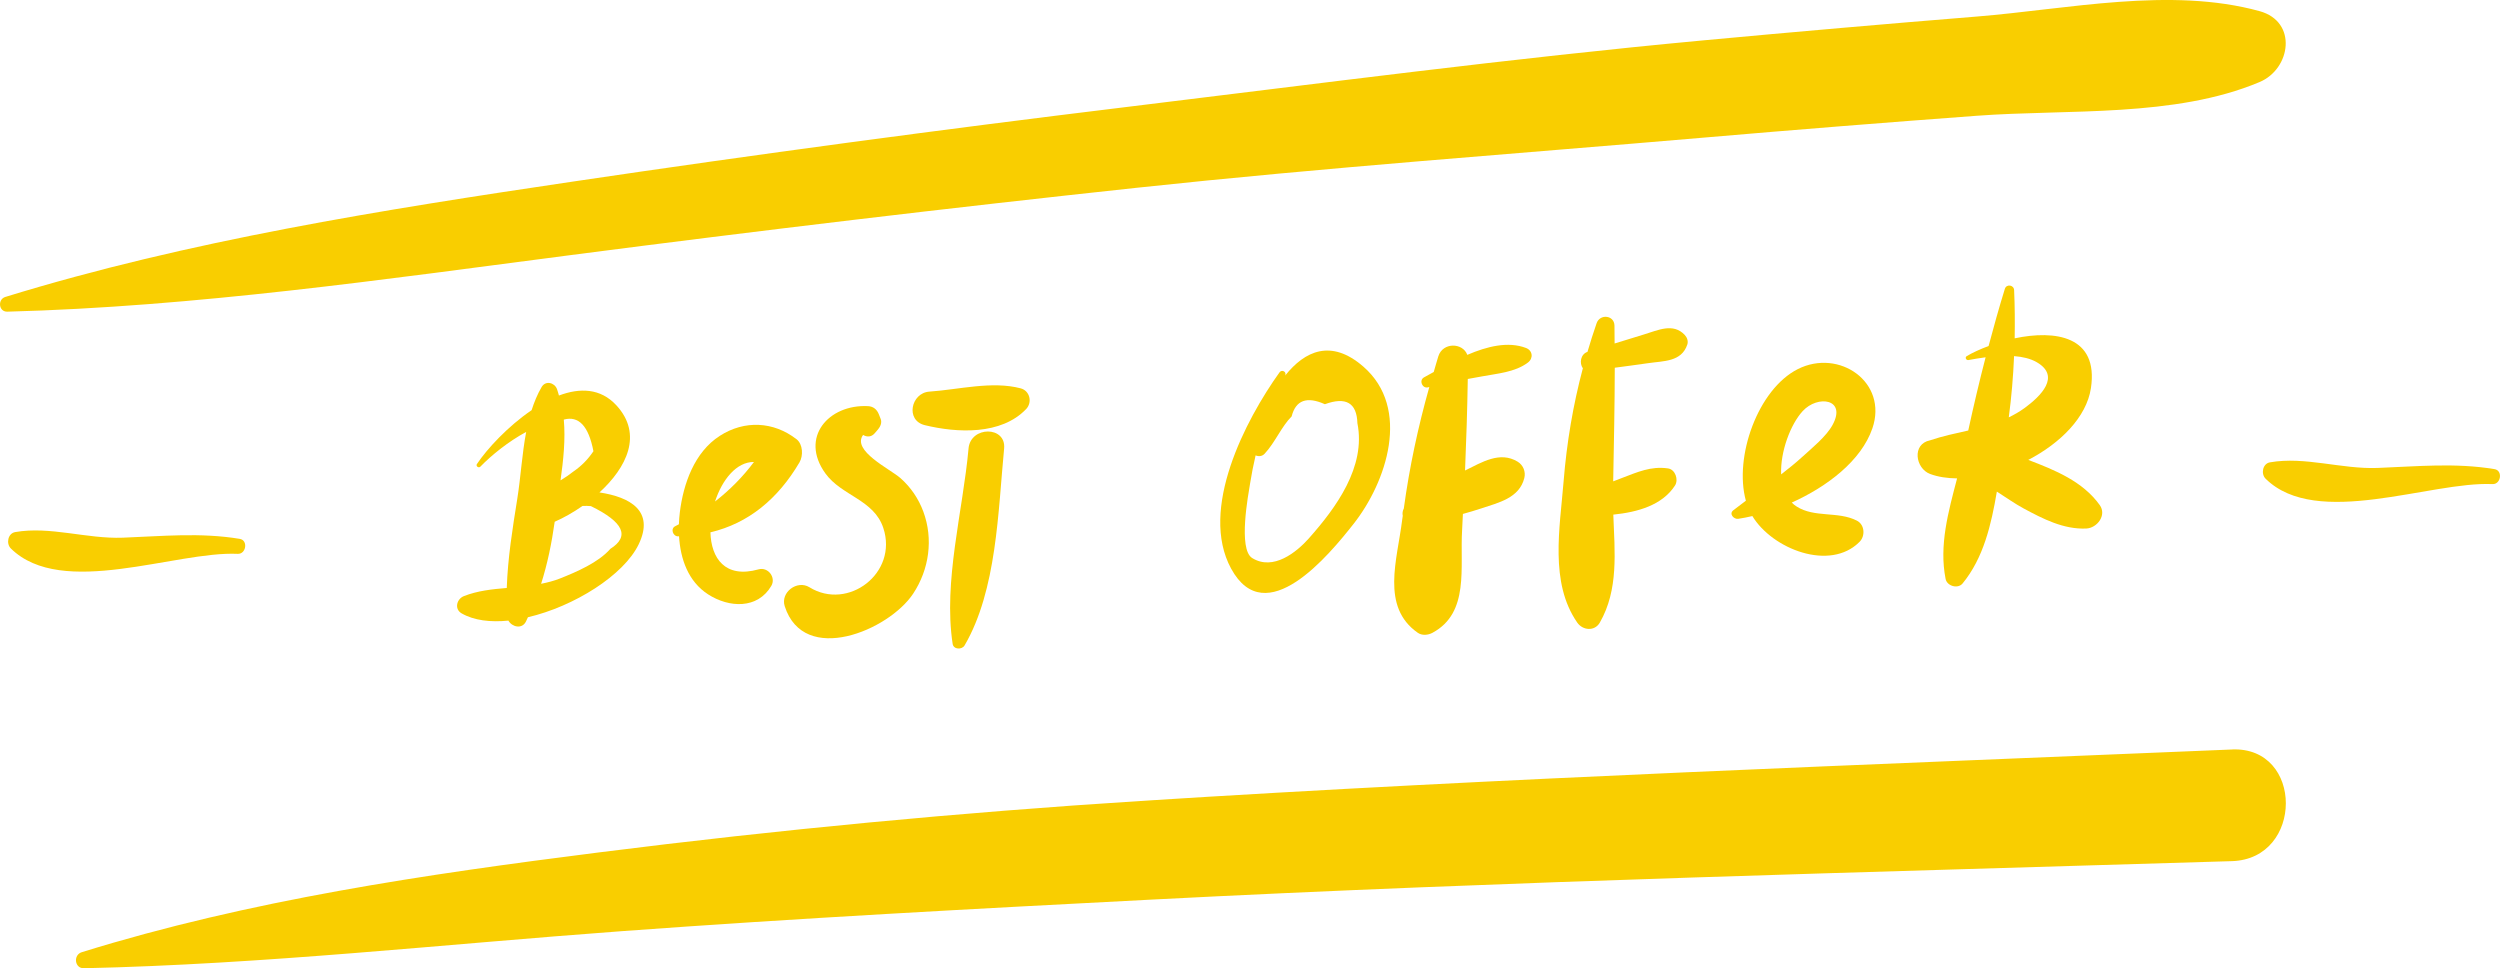 <svg id="_Слой_2" xmlns="http://www.w3.org/2000/svg" width="1080" height="418.29" viewBox="0 0 1080 418.29"><g id="Sale10_256340098"><g id="Sale10_256340098-2"><g><path d="M258.98 212.72c11.68-10.68 18.92-25.06 7.25-37.67-6.84-7.39-15.79-7.57-24.77-4.18-.29-.95-.5-1.92-.86-2.84-1.08-2.78-4.91-3.73-6.6-.86-1.85 3.15-3.22 6.53-4.34 10.02-10.24 6.97-19.26 16.73-23.63 23.27-.6.9.74 1.9 1.48 1.14 4.77-4.93 12.11-10.86 19.8-15.01-1.81 9.6-2.36 19.66-3.85 28.94-2.06 12.88-4.1 25.57-4.54 38.47-6.36.54-12.63 1.2-18.52 3.52-3.1 1.22-4.26 5.57-.97 7.46 5.37 3.08 12.48 3.9 20.2 3.12 1.55 2.77 5.88 3.85 7.59.38.3-.61.56-1.22.84-1.83 19.96-4.67 41.44-18.13 47.89-31.58 6.88-14.36-3.75-20.35-16.98-22.34zm-2.62-17.79c-2.32 3.48-5.19 6.39-8.59 8.72-1.81 1.44-3.7 2.7-5.62 3.87 1.22-8.72 2.18-17.69 1.41-26.25 6.42-1.76 10.7 2.73 12.8 13.65zm7.29 42.19c-5.08 5.87-14.65 9.98-21.77 12.8-2.67 1.06-5.38 1.73-8.12 2.28 2.76-8.67 4.57-17.57 5.87-26.8 3.87-1.7 8.01-4.03 12.01-6.82 1.18-.06 2.39-.06 3.63.06 14.16 6.92 16.95 13.08 8.37 18.48z" fill="#f9ce00"/><path d="M344.06 189.72c-9.87-7.66-22.42-8.31-33.1-1.44-10.96 7.04-15.76 20.7-17.27 33.03-.21 1.69-.34 3.42-.4 5.17-.53.26-1.05.57-1.58.83-2.17 1.03-1.03 4.4 1.19 4.39.16.0.3-.03.45-.03.58 9.8 3.95 19.53 12.53 25.08 9.1 5.88 21.4 6.44 27.32-3.64 2.14-3.65-1.4-8.29-5.49-7.15-14.55 4.08-20.49-4.89-20.81-15.99 16.43-3.88 29.18-14.44 38.47-30.21 1.67-2.83 1.55-7.83-1.29-10.04zm-35.16 26.92c3.04-9.34 9.22-17.15 16.81-17.07-4.7 6.32-10.45 12.13-16.81 17.07z" fill="#f9ce00"/><path d="M398.89 221.04c-2.09-5.64-5.45-10.6-9.97-14.56-4.46-3.9-21.07-11.8-16.06-18.59 1.54.94 3.51 1.03 5.01-.72.47-.55.94-1.09 1.41-1.64 1.01-1.17 1.8-2.92 1.19-4.5-.26-.67-.52-1.34-.79-2.01-.83-2.12-2.37-3.45-4.69-3.57-17.04-.86-29.65 13.5-18.43 29.06 7.02 9.73 20.95 11.28 25.02 23.55 6.48 19.51-15.24 35.94-31.91 25.63-5.27-3.26-12.61 2.17-10.67 8.2 8.31 25.87 44.98 10.44 55.48-5.42 6.94-10.48 8.77-23.63 4.4-35.45z" fill="#f9ce00"/><path d="M418.41 193.77c-2.44 27-10.96 57.42-6.87 84.38.38 2.5 4.03 2.61 5.16.67 13.94-23.87 14.47-58.1 17.08-85.05.95-9.82-14.49-9.81-15.38.0z" fill="#f9ce00"/><path d="M440.96 167.77c-12.39-3.29-26.87.55-39.48 1.41-7.92.54-10.47 12.42-1.96 14.49 14 3.4 33.02 4.34 43.79-6.98 2.73-2.87 1.61-7.86-2.35-8.92z" fill="#f9ce00"/><path d="M588.98 158.39c-13.96-12.16-25.33-6.74-33.78 3.84.75-1.6-1.43-2.8-2.46-1.36-14.69 20.54-34.84 59.14-20.9 84.76 14.92 27.43 42.31-5.86 52.91-19.32 14.22-18.05 24.92-49.89 4.23-67.92zM565.5 232.5c-5.4 6.08-15.45 14.19-24.55 8.58-6.19-3.82-1.64-27.68-.91-32.24.66-4.11 1.45-8.15 2.38-12.12 1.27.54 2.79.47 3.88-.69 4.46-4.73 7.34-11.84 11.69-16.14 1.77-7.02 6.56-8.77 14.36-5.27 9.11-3.33 13.79-.59 14.05 8.22 3.77 18.82-9.24 36.52-20.91 49.66z" fill="#f9ce00"/><path d="M639.88 162.66c6.82-1.3 14.5-1.77 20.17-6.03 2.45-1.84 2.09-5.2-.82-6.31-7.75-2.95-16.8-.7-25.35 2.98-1.96-5.33-10.59-5.54-12.53.64-.71 2.26-1.31 4.5-1.98 6.76-1.46.81-2.86 1.59-4.18 2.31-2.35 1.27-.75 5.04 1.81 4.3.15-.04.31-.07.46-.12-4.87 17.29-8.58 34.57-11.02 52.5-.54 1-.67 2.09-.45 3.14-.08.6-.18 1.19-.26 1.8-2.08 17.13-9.35 37.51 6.76 48.74 1.85 1.29 4.46 1.01 6.33.0 16.14-8.67 11.8-28.3 12.81-44.41.15-2.32.21-4.62.34-6.94 2.64-.73 5.28-1.5 7.92-2.38 7.53-2.51 16.44-4.48 18.61-13.11.69-2.75-.47-5.62-2.88-7.09-7.67-4.67-15.47.27-22.65 3.78-.02.01-.05.03-.07.04.55-13.17.97-26.34 1.18-39.55 1.91-.33 3.84-.67 5.77-1.04z" fill="#f9ce00"/><path d="M727.84 144.72c-5.08-5.39-11.6-2.03-17.79-.19-4.19 1.25-8.36 2.57-12.54 3.86-.02-2.58-.01-5.15-.06-7.73-.08-4.55-6.27-5.16-7.71-1.04-1.44 4.13-2.73 8.26-3.95 12.39-3 .98-3.6 4.98-1.99 7.05-4.25 15.99-6.98 32.16-8.33 48.96-1.61 20.09-6.09 43.64 5.9 60.94 2.35 3.39 7.52 3.9 9.75.0 8.18-14.25 6.43-30.53 5.83-46.64 10.59-1.09 21.13-4.06 26.65-12.58 1.6-2.48.17-6.91-3-7.38-7.43-1.09-13.32 1.63-20.17 4.23-1.18.45-2.35.9-3.53 1.36.3-16.38.66-32.73.68-49.09 4.78-.64 9.56-1.26 14.33-1.96 6.83-1 14.49-.53 17.01-8.06.48-1.44-.09-3.06-1.09-4.12z" fill="#f9ce00"/><path d="M808.86 185.1c6.87-20.02-14.38-34.64-32.2-25.65-17.24 8.71-27.65 37.95-22.44 56.86-1.83 1.37-3.66 2.73-5.46 4.15-1.95 1.54.28 3.94 2.14 3.67 1.96-.28 4.02-.7 6.12-1.19 8.62 14.25 33.55 24.05 46.34 11.1 2.51-2.54 2.2-7.38-1.18-9.12-8.13-4.18-18.33-1.14-26.07-6.13-.77-.49-1.45-1.05-2.08-1.67 15.36-6.9 30.05-18.13 34.82-32.02zm-17.17-1.57c-2.74 5.04-8.87 9.97-13 13.75-2.97 2.71-6.08 5.21-9.23 7.65-.41-9.88 4.08-21.63 9.28-27.31 6.51-7.11 19.08-5.35 12.95 5.91z" fill="#f9ce00"/><path d="M907.08 218.18c-7.33-10.23-19.27-15.08-30.87-19.5 13.78-7.16 25.17-18.4 27.07-31 3.4-22.62-15.52-25.2-32.94-21.52.11-6.88.08-13.8-.24-20.82-.1-2.29-3.32-2.78-4.01-.54-2.54 8.23-4.83 16.45-7.02 24.68-3.59 1.34-6.85 2.83-9.41 4.34-.96.57-.29 1.91.73 1.72 2.2-.41 4.73-.84 7.39-1.19-2.71 10.46-5.19 20.99-7.5 31.63-5.42 1.23-10.94 2.36-16.51 4.24-7.95 1.6-6.31 12.15.0 14.52 3.48 1.31 7.47 1.88 11.69 1.93-3.77 14.38-7.84 28.9-4.96 43.44.61 3.08 5.3 4.43 7.34 1.94 9.05-11.03 12.37-25.36 14.8-39.68 4.06 2.61 7.94 5.32 11.48 7.23 8.47 4.57 17.37 9.15 27.13 8.73 4.67-.2 8.98-5.74 5.83-10.15zm-37-64.34c3.61.28 7.02 1.03 9.79 2.63 10.54 6.1 1.67 14.73-5.26 19.8-2.23 1.63-4.51 2.9-6.82 4.03 1.18-8.83 1.92-17.63 2.29-26.45z" fill="#f9ce00"/><path d="M103.58 232.79c-17.04-2.82-33.38-1.16-50.52-.51-15.62.59-31.41-5.07-46.5-2.42-3.21.57-3.98 5-1.87 7.08 22.06 21.76 71.14 1.07 98.01 2.32 3.64.17 4.58-5.86.88-6.47z" fill="#f9ce00"/><path d="M1077.64 202.66c-17.04-2.82-33.38-1.16-50.52-.51-15.62.59-31.4-5.07-46.5-2.42-3.21.57-3.98 5-1.87 7.08 22.06 21.76 71.14 1.07 98.01 2.32 3.64.17 4.58-5.86.88-6.47z" fill="#f9ce00"/></g><path d="M976.12 4.81c-38.52-10.6-82.75-.85-122.16 2.34-39.3 3.19-78.58 6.61-117.83 10.26-83.52 7.77-166.7 18.75-249.96 28.87-79.74 9.7-159.35 20.39-238.81 32.18-81.98 12.17-165.8 25.41-245.07 49.82-3.4 1.05-2.9 6.46.86 6.36 81.21-2.15 162.98-13.99 243.54-24.46 81.35-10.57 162.82-20.29 244.38-29.06 81.55-8.77 163.36-14.65 245.07-21.68 39.26-3.38 78.54-6.52 117.83-9.43 39.46-2.93 85.47.87 122.16-14.56 13.5-5.67 16.56-26.08.0-30.64z" fill="#f9ce00"/><path d="M964.22 323.78c-157.21 6.64-314.52 12.22-471.56 22.24-78.2 4.99-156.01 12.37-233.75 22.2-75.26 9.52-151.05 20.62-223.6 43.13-3.71 1.15-3.16 7.03.94 6.93 77.59-1.71 154.96-10.33 232.37-16.02 76.21-5.6 152.6-9.68 228.91-13.64 155.45-8.05 311.11-11.82 466.68-16.61 31.01-.96 31.05-49.56.0-48.25z" fill="#f9ce00"/></g></g></svg>
